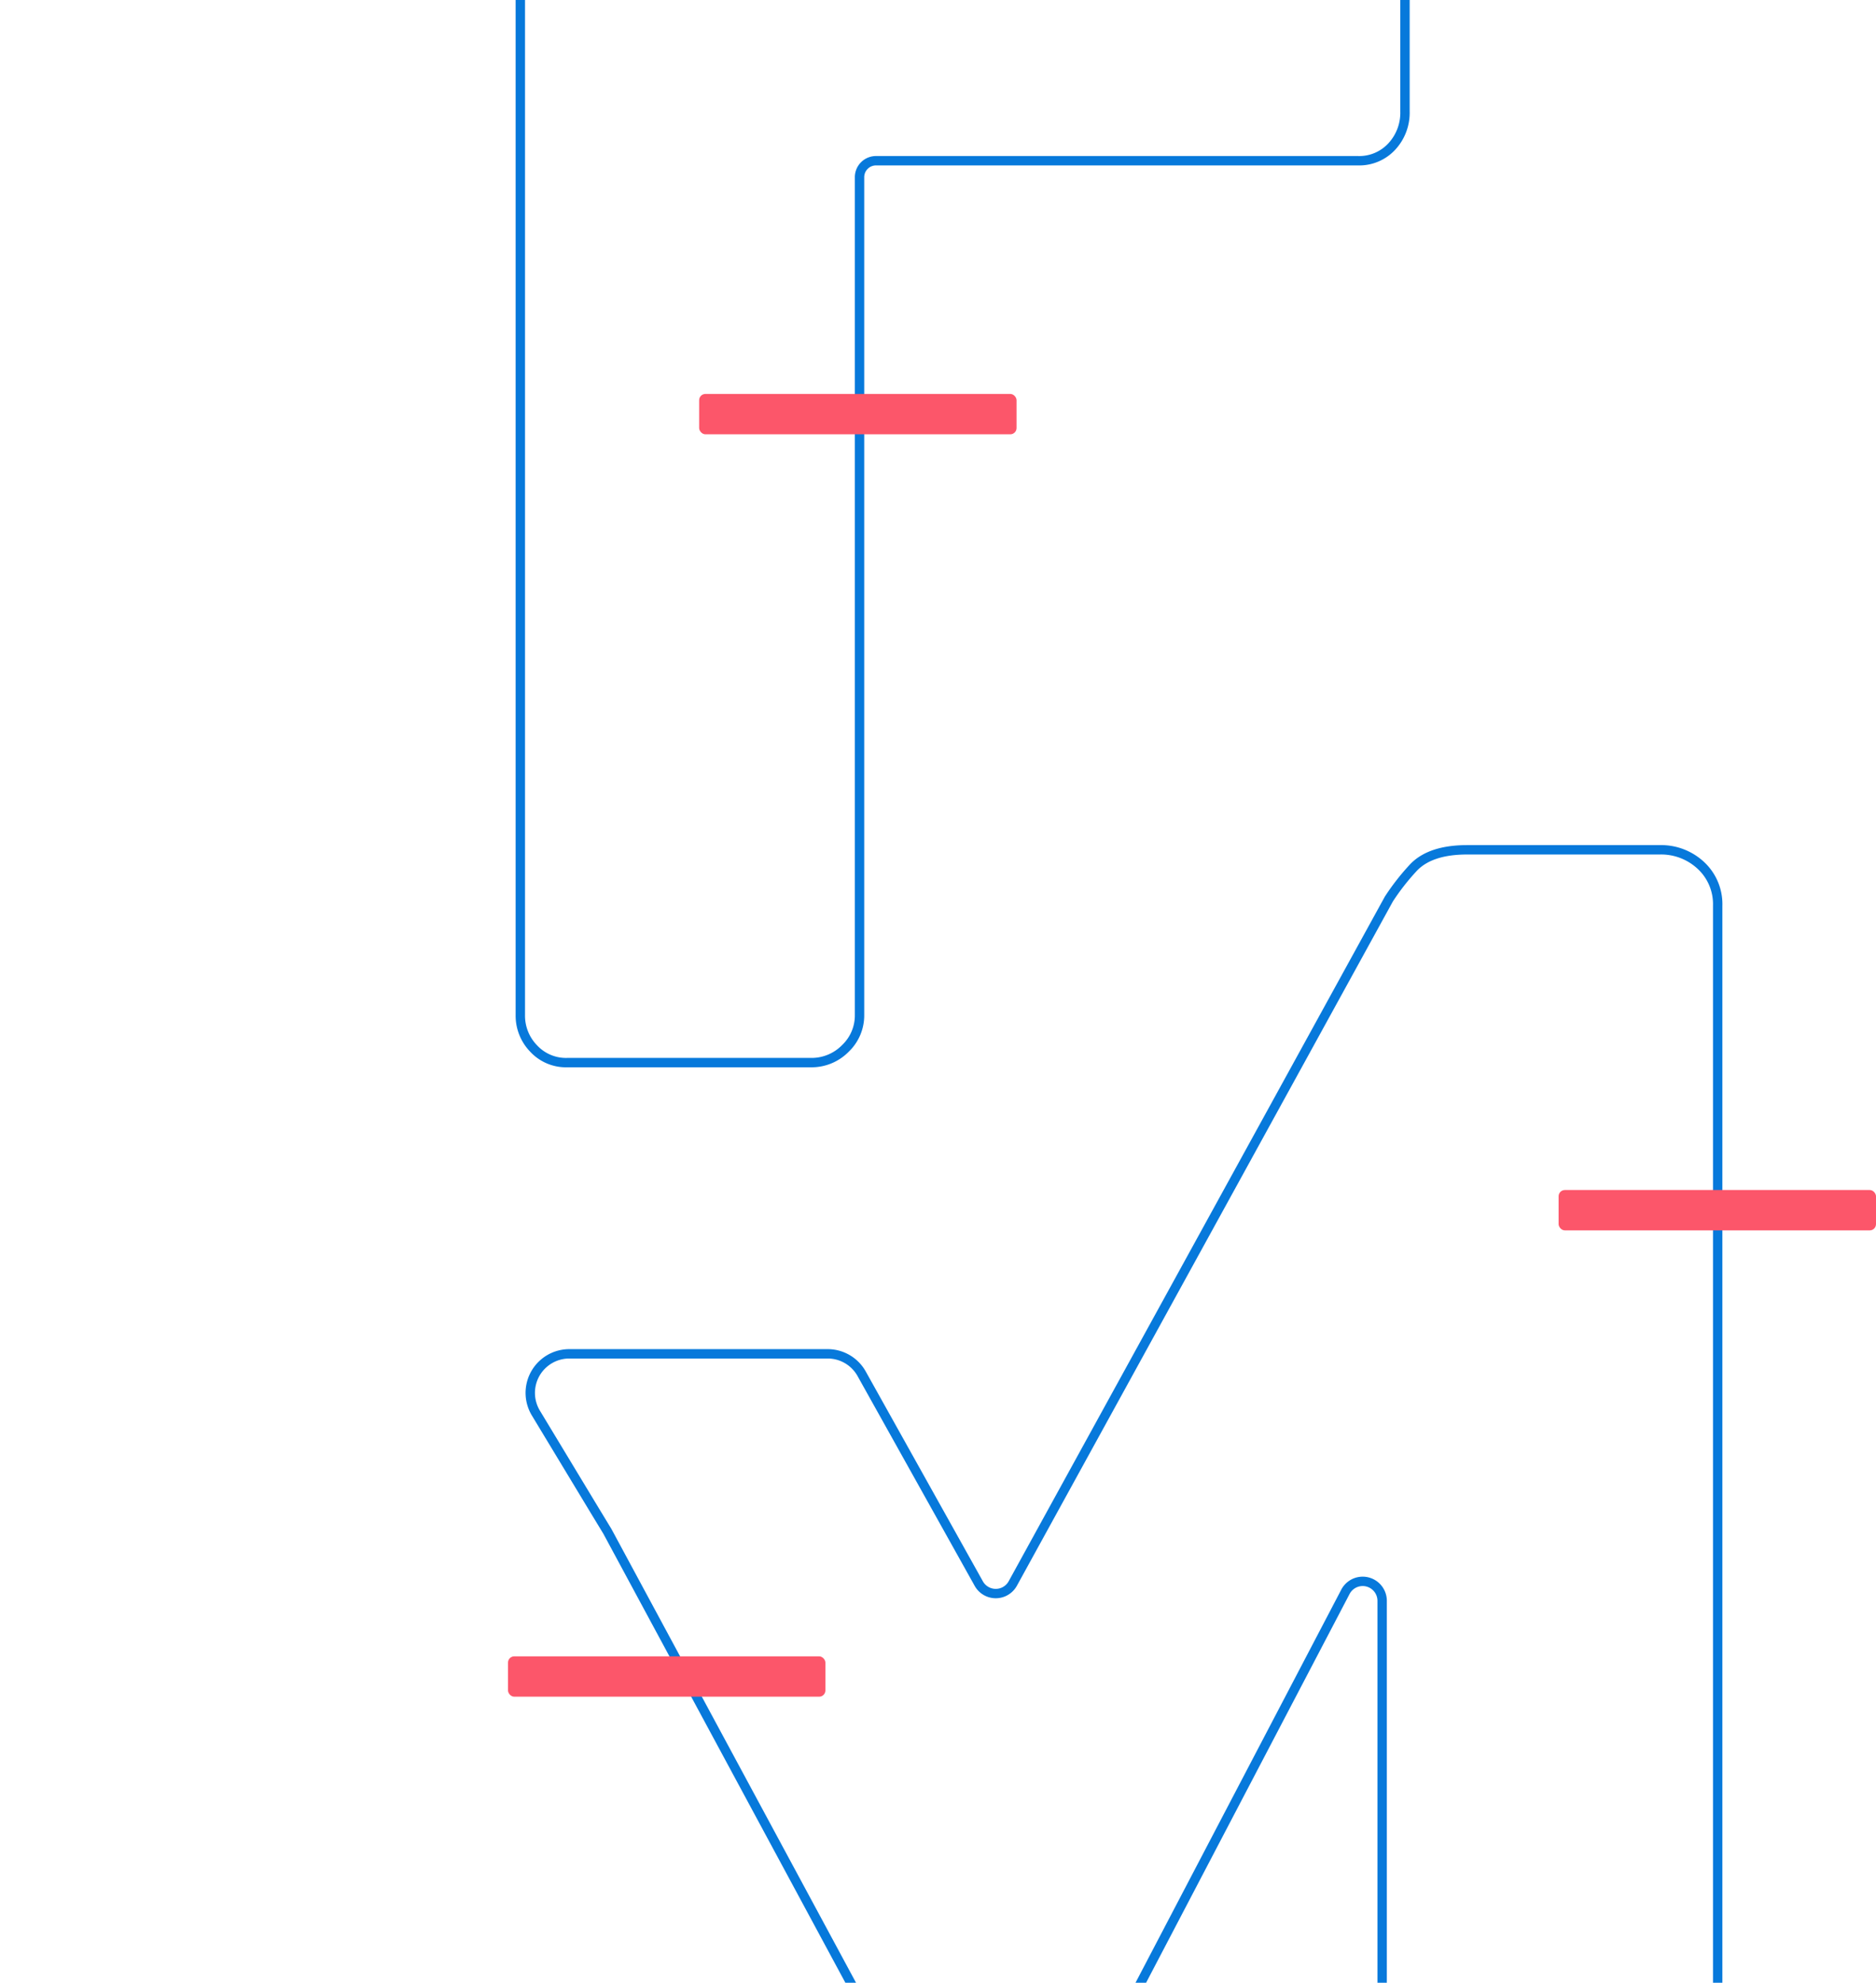<svg xmlns="http://www.w3.org/2000/svg" width="600" height="634" viewBox="0 0 600 634"><defs><clipPath id="clip-path"><path id="Прямоугольник_660" data-name="Прямоугольник 660" transform="translate(960 141)" fill="#fff" stroke="#707070" stroke-width="1" d="M0 0H600V634H0z"/></clipPath></defs><g id="Группа_масок_128" data-name="Группа масок 128" transform="translate(-960 -141)" clip-path="url(#clip-path)"><g id="Сгруппировать_1029" data-name="Сгруппировать 1029" transform="translate(-159.667 -181.039)"><g id="Сгруппировать_355" data-name="Сгруппировать 355" transform="translate(1286.083 282.033)" fill="none" stroke="#0779db" stroke-miterlimit="10" stroke-width="3"><path id="Контур_66" data-name="Контур 66" d="M312.386,660.922a14.116,14.116,0,0,1-10.847-4.541,15.046,15.046,0,0,1-4.22-10.592V296.272a14.486,14.486,0,0,1,15.067-15.133h252.8a14.486,14.486,0,0,1,15.07,15.133V356.8a15.85,15.85,0,0,1-4.22,11.2,14.158,14.158,0,0,1-10.849,4.539H411.062a5.267,5.267,0,0,0-5.255,5.281V645.788a14.542,14.542,0,0,1-4.52,10.592,15.122,15.122,0,0,1-11.152,4.541Z" transform="translate(-297.319 -281.139)"/><path id="Контур_67" data-name="Контур 67" d="M526.491,466.7a12.446,12.446,0,0,1,10.868,6.389l24.4,43.7,13.051,23.376a6.22,6.22,0,0,0,10.889-.038L705.963,321.289a73.483,73.483,0,0,1,7.5-9.666q5.356-6.075,17.5-6.086h61.61a18.64,18.64,0,0,1,13.207,5.011,16.877,16.877,0,0,1,5.358,12.89v413.5a17.189,17.189,0,0,1-5.358,12.531,17.928,17.928,0,0,1-13.207,5.369H722.385a17.909,17.909,0,0,1-13.207-5.369,17.186,17.186,0,0,1-5.355-12.531V545.7a6.226,6.226,0,0,0-11.744-2.9L623.843,673.134a42.713,42.713,0,0,1-9.281,11.459q-5.726,5.016-15.711,5.013H561.719q-10.007,0-15.708-5.013a42.346,42.346,0,0,1-9.287-11.459L456.035,523.473l-4.135-6.809-18.726-31A12.491,12.491,0,0,1,443.827,466.7Z" transform="translate(-428.188 6.201)"/></g><rect id="Прямоугольник_287" data-name="Прямоугольник 287" width="101.514" height="12.904" rx="2" transform="translate(1343.276 448.004)" fill="#fc566a"/><rect id="Прямоугольник_288" data-name="Прямоугольник 288" width="101.514" height="12.904" rx="2" transform="translate(1618.153 702.557)" fill="#fc566a"/><rect id="Прямоугольник_661" data-name="Прямоугольник 661" width="101.514" height="12.904" rx="2" transform="translate(1282.142 851.669)" fill="#fc566a"/></g></g></svg>